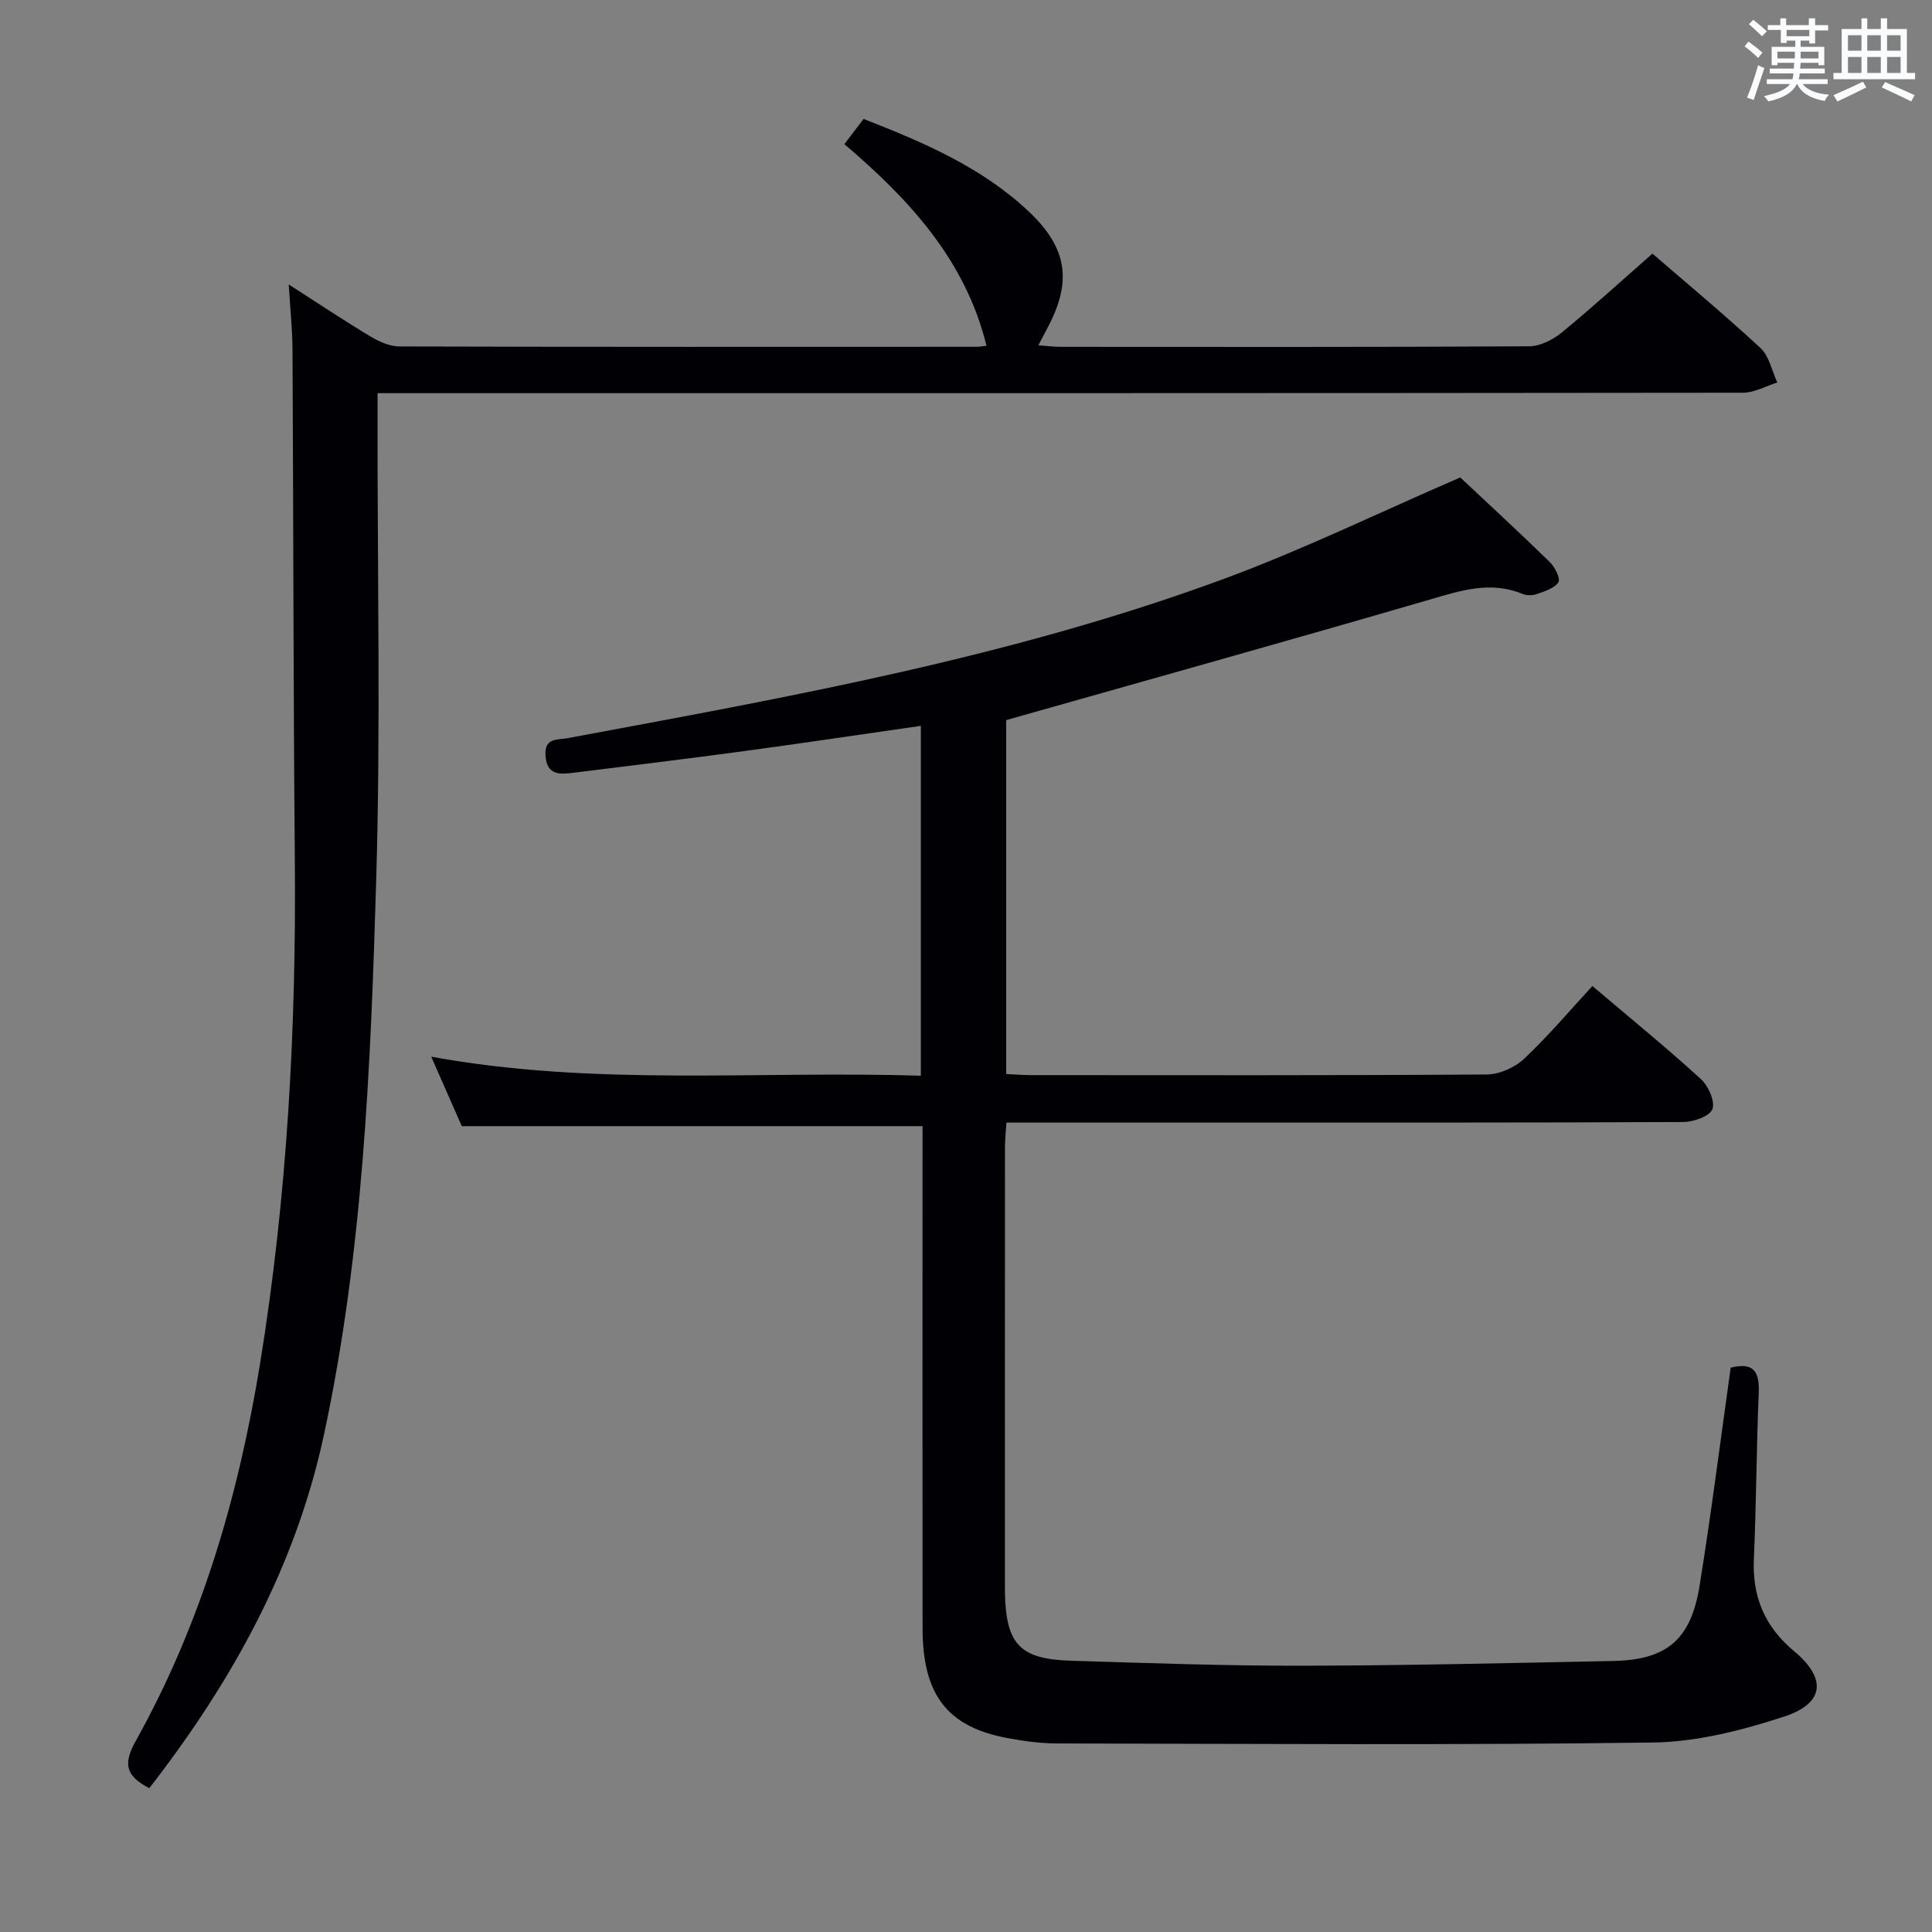 <svg enable-background="new 0 0 400 400" viewBox="0 0 400 400" xmlns="http://www.w3.org/2000/svg"><rect x="0" y="0" width="400" height="400" fill="#808080" stroke="none"/><path d="m358.32 283.17c4.7-1.2 5.99.77 5.81 5.13-.48 11.47-.5 22.95-1.01 34.41-.35 7.9 2.22 14.05 8.38 19.2 6.76 5.65 6.2 10.77-2.11 13.49-8.72 2.85-18.04 5.24-27.13 5.37-41.14.56-82.29.27-123.44.19-3.47-.01-6.97-.49-10.39-1.14-12.33-2.33-17.41-8.97-17.42-22.71-.04-32.82-.01-65.65-.01-98.47 0-1.82 0-3.64 0-5.48-31.66 0-63.02 0-95.39 0-1.69-3.84-3.79-8.61-6.33-14.38 34.09 6.21 67.6 2.86 101.37 3.94 0-24.43 0-48.31 0-72.44-12.28 1.76-24.39 3.58-36.53 5.22-11.84 1.6-23.7 3.04-35.56 4.51-2.77.34-5.33.46-5.62-3.54-.27-3.76 2.35-3.23 4.56-3.64 45.97-8.55 92.05-16.78 136.1-33.06 16.31-6.03 32.01-13.69 48.73-20.92 5.54 5.2 12.13 11.27 18.54 17.52 1.06 1.03 2.26 3.44 1.78 4.17-.82 1.27-2.84 1.87-4.47 2.46-.88.32-2.1.31-2.96-.04-6.64-2.73-12.8-.69-19.25 1.19-28.96 8.44-58.02 16.54-87.65 24.94v73.28c1.77.08 3.4.21 5.02.22 31.49.01 62.98.09 94.47-.13 2.62-.02 5.79-1.42 7.72-3.23 4.96-4.66 9.38-9.91 14.16-15.09 8.11 6.89 15.45 12.87 22.43 19.24 1.56 1.42 3.01 4.62 2.42 6.24-.53 1.47-3.91 2.67-6.04 2.68-34.32.16-68.65.12-102.97.12-10.5 0-20.99 0-31.49 0-1.8 0-3.6 0-5.67 0-.12 1.97-.29 3.41-.3 4.86-.02 30.33-.01 60.65-.01 90.98 0 .5-.01 1 0 1.5.22 10.63 3.08 13.75 13.59 14.07 15.97.49 31.94 1.07 47.91 1.04 21.47-.04 42.95-.55 64.42-.98 11.06-.22 16.09-4.37 17.89-15.52 2.41-14.92 4.3-29.91 6.45-45.2z" fill="#010105"/><path d="m30.91 370.22c-5.03-2.58-5.38-5.15-2.82-9.75 13.6-24.36 21.3-50.78 25.76-78.19 5.62-34.56 7.5-69.39 7.19-104.39-.31-35.16-.29-70.31-.48-105.47-.02-4.13-.46-8.25-.78-13.53 6.18 3.97 11.5 7.52 16.97 10.8 1.76 1.06 3.94 2.03 5.93 2.04 39.83.12 79.65.08 119.48.07.65 0 1.31-.13 2.08-.22-4.36-17.76-16-30.31-29.42-41.73 1.42-1.87 2.59-3.41 3.97-5.23 12.37 4.84 24.43 9.97 34.18 19.15 8.07 7.6 9.03 14.54 3.86 24.2-.54 1-1.06 2.01-1.85 3.52 1.81.13 3.21.32 4.6.32 32.33.02 64.66.07 96.98-.11 2.29-.01 4.94-1.35 6.79-2.86 6.32-5.18 12.35-10.7 18.77-16.33 6.41 5.55 14.58 12.34 22.36 19.53 1.82 1.68 2.36 4.73 3.49 7.15-2.37.74-4.75 2.12-7.12 2.12-91.82.11-183.63.09-275.45.09-2.28 0-4.55 0-7.23 0v6.16c-.04 31.66.65 63.34-.29 94.98-1.14 38.35-2.71 76.77-10.81 114.5-5.87 27.37-19.06 51.17-36.16 73.18z" fill="#010105"/><g fill="#fafbfc"><path d="m361.2 9.6.8-1c.9.7 1.9 1.4 2.9 2.3l-.9 1.1c-1-1-2-1.8-2.8-2.4zm.5 10.6c.9-2.1 1.6-4.3 2.3-6.7.4.2.8.4 1.3.6-.7 2.1-1.5 4.3-2.2 6.6zm.4-15.2.9-.9c1 .8 2 1.6 2.8 2.4l-1 1c-.9-.9-1.8-1.7-2.7-2.5zm12.5-1.2h1.2v1.4h2.7v1.1h-2.7v2.7h-1.2v-.6h-1.8v1.3h4.9v3.8h-1.2v-.5h-3.7c0 .4-.1.9-.1 1.2h5.1v1h-5.2c0 .5-.1.9-.2 1.2h6v1h-5.2c1.1 1.3 2.9 2 5.5 2.2-.4.4-.7.8-.9 1.3-2.9-.5-4.8-1.6-5.7-3.5h-.1c-.8 1.7-2.7 2.9-5.9 3.6-.2-.4-.6-.8-.9-1.1 2.8-.6 4.6-1.4 5.4-2.5h-4.8v-1h5.3c.1-.3.2-.7.2-1.2h-4.9v-1h5c0-.4 0-.8.1-1.2h-3.5v.5h-1.2v-3.8h4.9v-1.3h-1.8v.5h-1.2v-2.7h-2.7v-1h2.6v-1.4h1.2v1.4h4.7v-1.4zm-6.6 8.3h3.6c0-.4 0-.9 0-1.4h-3.6zm1.9-4.6h4.7v-1.3h-4.7zm6.6 3.2h-3.7v1.4h3.7z"/><path d="m385.3 3.8h1.3v2.2h2.8v-2.2h1.3v2.2h4.1v9.1h1.7v1.3h-16.9v-1.3h1.7v-9.1h4.1v-2.2zm.4 13.1.7 1.2c-1.8.9-3.8 1.9-6 2.9-.2-.4-.5-.8-.8-1.3 2.3-1 4.3-1.9 6.1-2.8zm-3.1-6.4h2.8v-3.2h-2.8zm0 4.6h2.8v-3.3h-2.8zm4-4.6h2.8v-3.2h-2.8zm0 4.6h2.8v-3.3h-2.8zm3.7 1.9c2.1.9 4.1 1.8 6.1 2.7l-.7 1.3c-2.2-1.1-4.2-2-6.1-2.9zm3.2-9.7h-2.8v3.2h2.8zm-2.8 7.8h2.8v-3.3h-2.8z"/></g></svg>